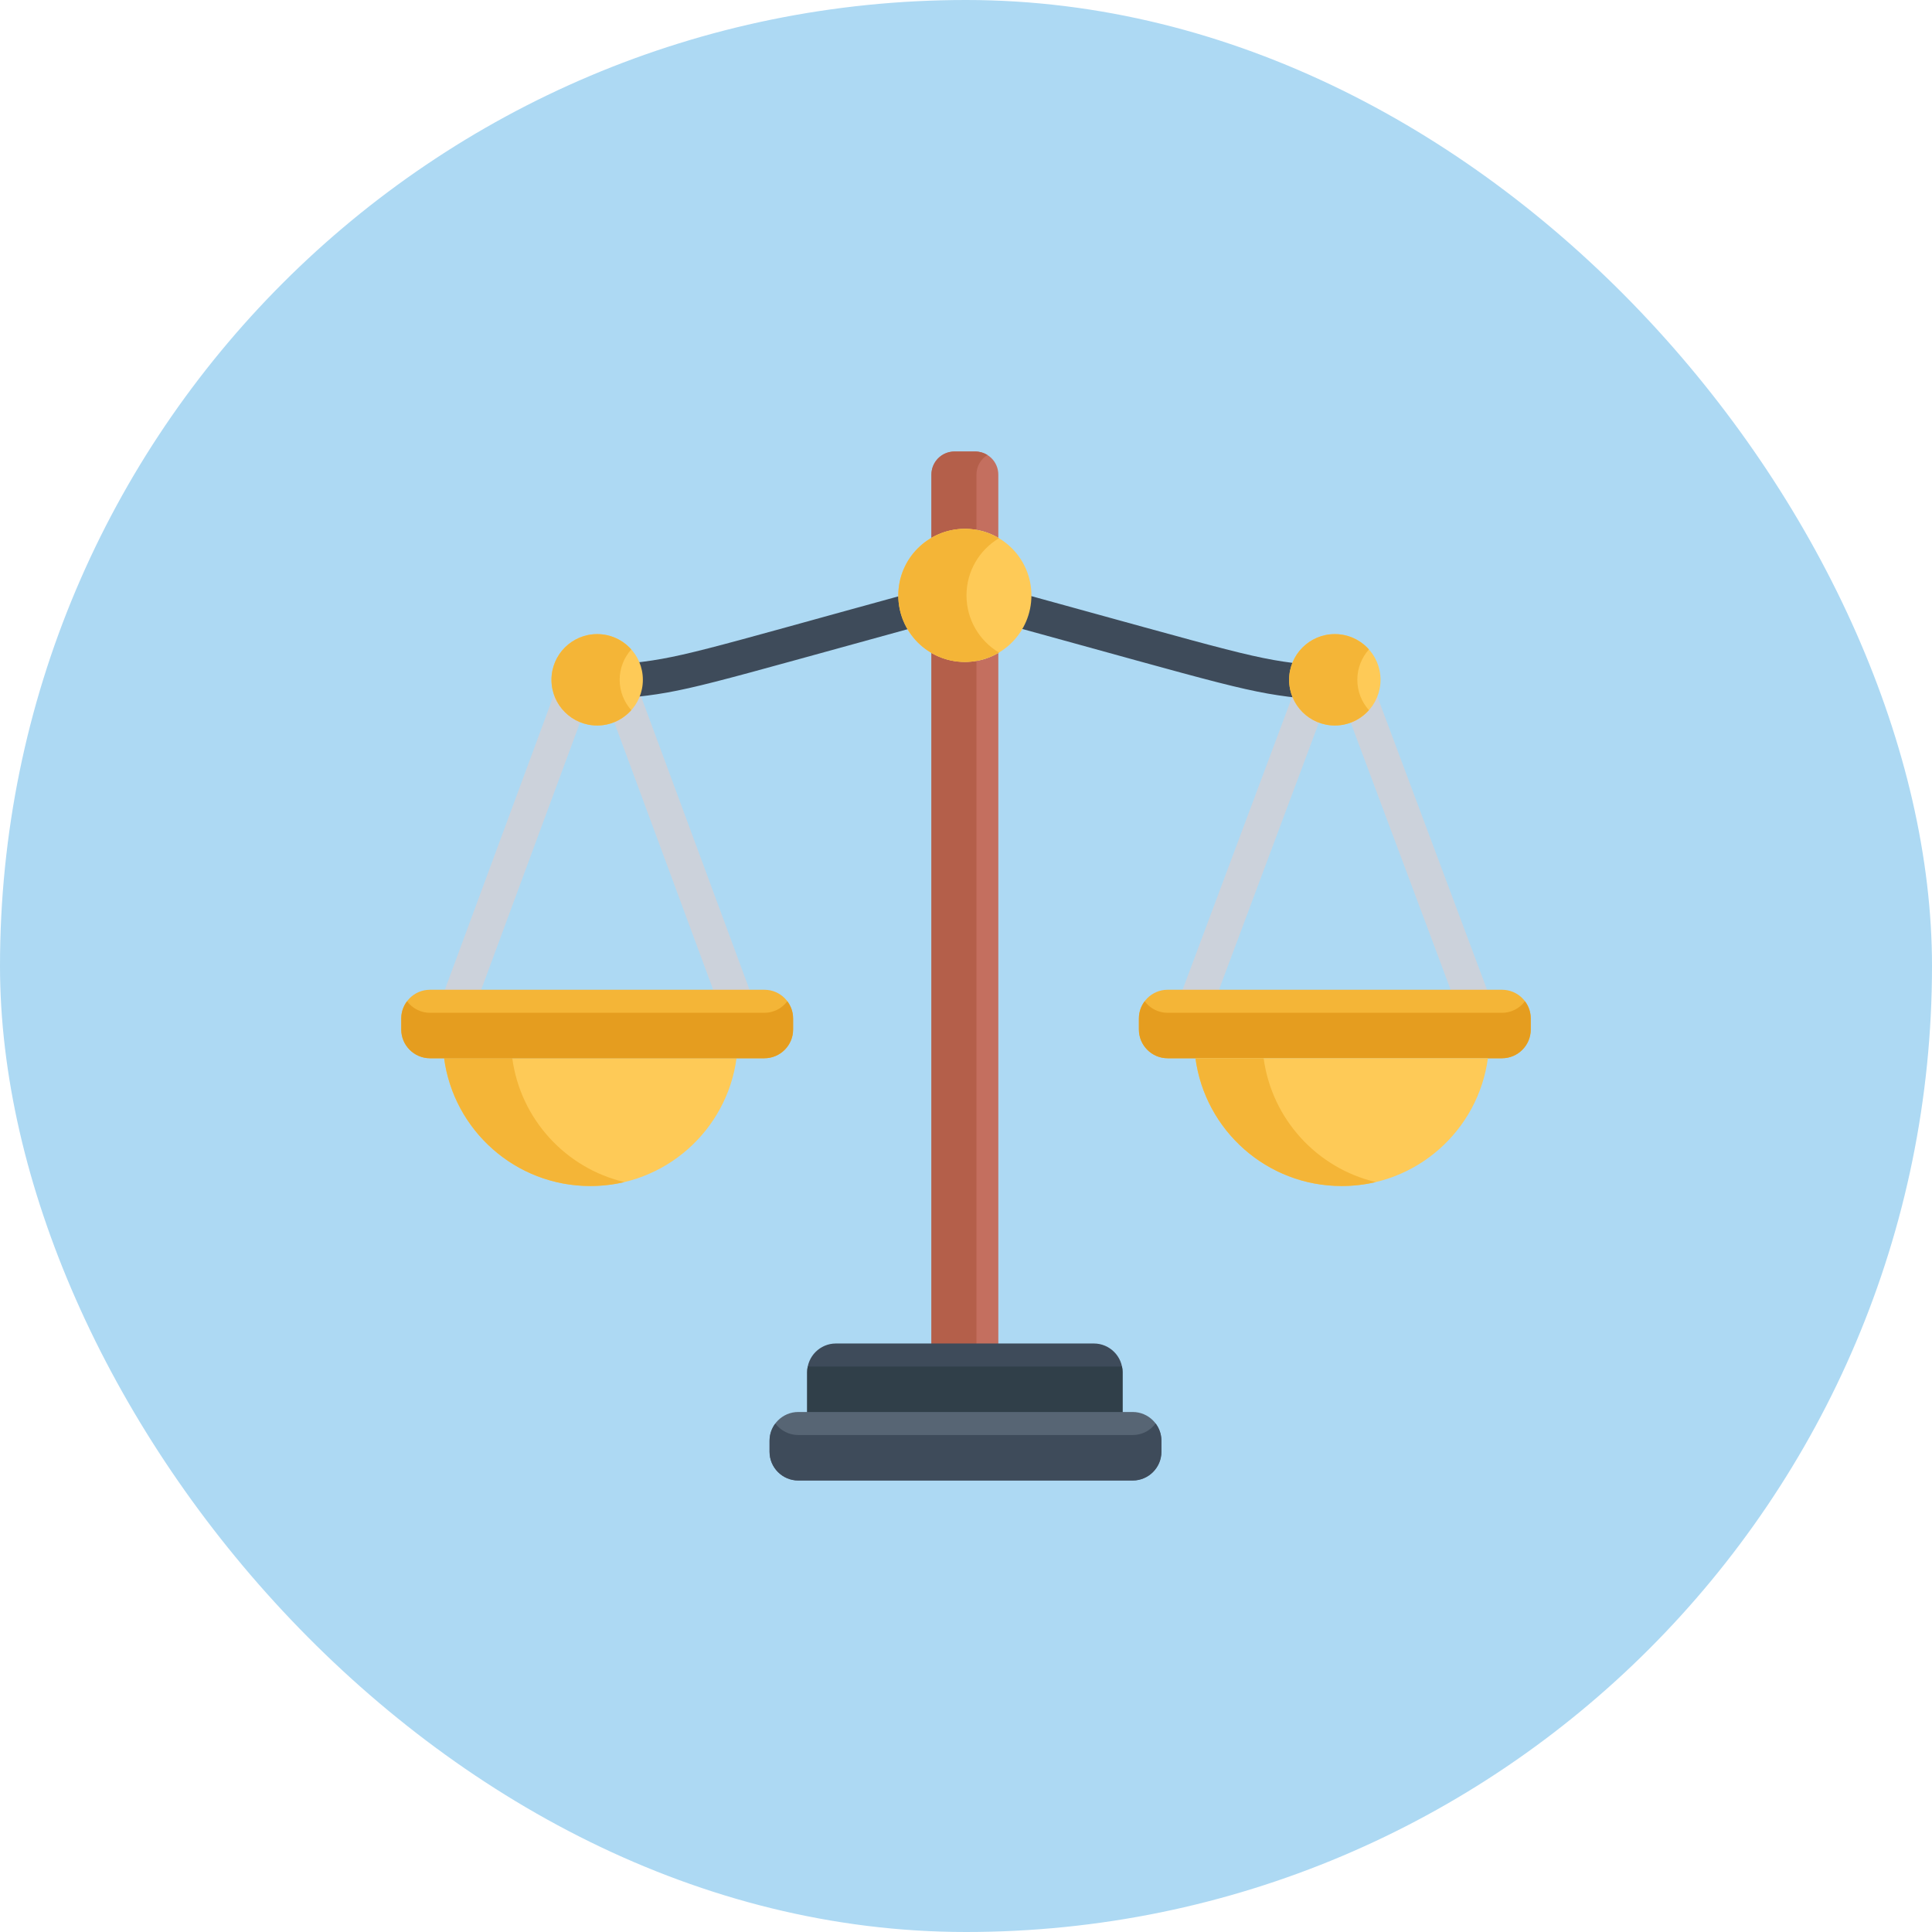 <svg width="130" height="130" viewBox="0 0 130 130" fill="none" xmlns="http://www.w3.org/2000/svg">
<rect width="130" height="130" rx="65" fill="#ADD9F3"/>
<g clip-path="url(#clip0)">
<path d="M49.559 71.207C48.908 76.061 44.753 79.805 39.721 79.805C34.689 79.805 30.534 76.061 29.883 71.207H49.559Z" fill="#FECA57"/>
<path d="M48.988 69.301L40.422 46.14C40.202 45.546 40.506 44.886 41.1 44.666C41.694 44.447 42.354 44.75 42.574 45.344L51.139 68.505C51.359 69.099 51.056 69.759 50.461 69.979C49.868 70.198 49.208 69.895 48.988 69.301Z" fill="#CCD2DB"/>
<path d="M29.905 69.979C29.311 69.759 29.007 69.099 29.227 68.505L37.792 45.344C38.012 44.75 38.672 44.446 39.266 44.666C39.86 44.886 40.164 45.546 39.944 46.14L31.378 69.301C31.159 69.895 30.499 70.198 29.905 69.979Z" fill="#CCD2DB"/>
<path d="M79.534 69.977C78.941 69.755 78.64 69.094 78.862 68.501L87.428 45.601C87.65 45.007 88.311 44.706 88.904 44.928C89.497 45.15 89.798 45.811 89.576 46.404L81.01 69.305C80.789 69.898 80.128 70.199 79.534 69.977Z" fill="#CCD2DB"/>
<path d="M98.623 69.305L90.057 46.404C89.835 45.811 90.136 45.15 90.73 44.928C91.323 44.706 91.984 45.007 92.206 45.601L100.772 68.501C100.994 69.094 100.692 69.755 100.099 69.977C99.506 70.199 98.845 69.898 98.623 69.305Z" fill="#CCD2DB"/>
<path d="M42.04 46.962C41.455 46.962 40.955 46.516 40.9 45.922C40.84 45.291 41.304 44.732 41.934 44.673C45.746 44.315 46.761 43.881 61.869 39.737C62.48 39.57 63.111 39.929 63.278 40.54C63.446 41.151 63.087 41.782 62.476 41.95C47.288 46.115 46.158 46.58 42.149 46.957C42.112 46.96 42.076 46.962 42.04 46.962Z" fill="#3E4B5A"/>
<path d="M88.241 47.042C88.206 47.042 88.169 47.04 88.133 47.037C83.972 46.646 82.858 46.18 66.998 41.83C66.387 41.663 66.028 41.032 66.195 40.421C66.363 39.81 66.994 39.45 67.605 39.618C83.487 43.974 84.441 44.386 88.347 44.753C88.978 44.812 89.441 45.371 89.382 46.002C89.326 46.596 88.826 47.042 88.241 47.042Z" fill="#3E4B5A"/>
<path d="M64.924 35.584C65.745 35.584 66.513 35.806 67.174 36.191V31.935C67.174 31.077 66.479 30.381 65.62 30.381H64.227C63.369 30.381 62.673 31.077 62.673 31.935V36.191C63.335 35.806 64.103 35.584 64.924 35.584Z" fill="#C46F5F"/>
<path d="M67.175 90.86V43.933C66.514 44.319 65.745 44.541 64.925 44.541C64.104 44.541 63.335 44.319 62.674 43.933V90.86H67.175Z" fill="#C46F5F"/>
<path d="M65.704 31.935C65.704 31.378 65.998 30.89 66.439 30.616C66.202 30.468 65.922 30.381 65.621 30.381H64.228C63.37 30.381 62.674 31.077 62.674 31.935V36.191C63.335 35.806 64.104 35.584 64.925 35.584C65.191 35.584 65.45 35.61 65.704 35.654V31.935Z" fill="#B45F4A"/>
<path d="M64.925 44.541C64.104 44.541 63.335 44.319 62.674 43.934V90.86H65.704V44.471C65.45 44.515 65.191 44.541 64.925 44.541Z" fill="#B45F4A"/>
<path d="M78.563 66.599H101.071C102.132 66.599 103 67.467 103 68.528V69.278C103 70.339 102.132 71.207 101.071 71.207H78.563C77.502 71.207 76.634 70.339 76.634 69.278V68.528C76.634 67.467 77.502 66.599 78.563 66.599Z" fill="#F4B537"/>
<path d="M101.07 68.149H78.563C77.934 68.149 77.375 67.843 77.022 67.374C76.78 67.696 76.634 68.095 76.634 68.528V69.278C76.634 70.339 77.502 71.207 78.563 71.207H101.07C102.131 71.207 103 70.339 103 69.278V68.528C103 68.095 102.854 67.696 102.611 67.374C102.258 67.843 101.699 68.149 101.07 68.149Z" fill="#E59D1F"/>
<path d="M100.117 71.207C99.466 76.061 95.311 79.805 90.279 79.805C85.246 79.805 81.091 76.061 80.44 71.207H100.117Z" fill="#FECA57"/>
<path d="M34.471 71.207H29.883C30.534 76.061 34.689 79.805 39.721 79.805C40.511 79.805 41.279 79.713 42.015 79.539C38.059 78.603 35.02 75.299 34.471 71.207Z" fill="#F4B537"/>
<path d="M85.028 71.207H80.44C81.091 76.061 85.246 79.805 90.279 79.805C91.068 79.805 91.836 79.713 92.573 79.539C88.617 78.603 85.577 75.299 85.028 71.207Z" fill="#F4B537"/>
<path d="M40.183 48.817C41.881 48.817 43.257 47.44 43.257 45.742C43.257 44.044 41.881 42.668 40.183 42.668C38.485 42.668 37.108 44.044 37.108 45.742C37.108 47.44 38.485 48.817 40.183 48.817Z" fill="#FECA57"/>
<path d="M89.818 48.817C91.516 48.817 92.892 47.44 92.892 45.742C92.892 44.044 91.516 42.668 89.818 42.668C88.12 42.668 86.743 44.044 86.743 45.742C86.743 47.44 88.12 48.817 89.818 48.817Z" fill="#FECA57"/>
<path d="M73.606 90.401H56.243C55.182 90.401 54.313 91.269 54.313 92.331V95.469H75.535V92.331C75.535 91.269 74.667 90.401 73.606 90.401Z" fill="#3E4B5A"/>
<path d="M54.352 91.951C54.327 92.074 54.313 92.201 54.313 92.33V95.469H75.535V92.33C75.535 92.201 75.522 92.074 75.497 91.951H54.352Z" fill="#303F49"/>
<path d="M76.219 95.01H53.712C52.65 95.01 51.782 95.878 51.782 96.939V97.69C51.782 98.751 52.65 99.619 53.712 99.619H76.219C77.28 99.619 78.148 98.751 78.148 97.69V96.939C78.148 95.878 77.28 95.01 76.219 95.01Z" fill="#576574"/>
<path d="M76.219 96.56H53.711C53.083 96.56 52.523 96.254 52.171 95.785C51.928 96.108 51.782 96.507 51.782 96.939V97.689C51.782 98.751 52.65 99.619 53.712 99.619H76.219C77.28 99.619 78.148 98.751 78.148 97.689V96.939C78.148 96.507 78.002 96.108 77.76 95.785C77.407 96.254 76.847 96.56 76.219 96.56Z" fill="#3E4B5A"/>
<path d="M64.924 44.541C67.397 44.541 69.402 42.536 69.402 40.062C69.402 37.589 67.397 35.584 64.924 35.584C62.45 35.584 60.445 37.589 60.445 40.062C60.445 42.536 62.45 44.541 64.924 44.541Z" fill="#FECA57"/>
<path d="M41.696 45.742C41.696 44.957 41.993 44.243 42.477 43.7C41.914 43.068 41.096 42.668 40.183 42.668C38.485 42.668 37.108 44.044 37.108 45.742C37.108 47.44 38.485 48.817 40.183 48.817C41.096 48.817 41.914 48.416 42.477 47.784C41.993 47.241 41.696 46.527 41.696 45.742Z" fill="#F4B537"/>
<path d="M91.331 45.742C91.331 44.957 91.628 44.243 92.112 43.7C91.549 43.068 90.731 42.668 89.818 42.668C88.12 42.668 86.743 44.044 86.743 45.742C86.743 47.44 88.12 48.817 89.818 48.817C90.731 48.817 91.548 48.416 92.112 47.784C91.627 47.241 91.331 46.527 91.331 45.742Z" fill="#F4B537"/>
<path d="M65.033 40.062C65.033 38.428 65.91 36.998 67.218 36.216C66.547 35.815 65.762 35.584 64.924 35.584C62.45 35.584 60.445 37.589 60.445 40.062C60.445 42.536 62.45 44.541 64.924 44.541C65.762 44.541 66.546 44.31 67.218 43.909C65.909 43.127 65.033 41.697 65.033 40.062Z" fill="#F4B537"/>
<path d="M28.929 66.599H51.437C52.498 66.599 53.366 67.467 53.366 68.528V69.278C53.366 70.339 52.498 71.207 51.437 71.207H28.929C27.868 71.207 27 70.339 27 69.278V68.528C27 67.467 27.868 66.599 28.929 66.599Z" fill="#F4B537"/>
<path d="M51.437 68.149H28.929C28.301 68.149 27.741 67.843 27.389 67.374C27.146 67.696 27 68.095 27 68.528V69.278C27 70.339 27.868 71.207 28.929 71.207H51.437C52.498 71.207 53.366 70.339 53.366 69.278V68.528C53.366 68.095 53.22 67.696 52.977 67.374C52.624 67.843 52.065 68.149 51.437 68.149Z" fill="#E59D1F"/>
</g>
<defs>
<clipPath id="clip0">
<rect width="76" height="76" fill="white" transform="translate(27 27)"/>
</clipPath>
</defs>
</svg>
